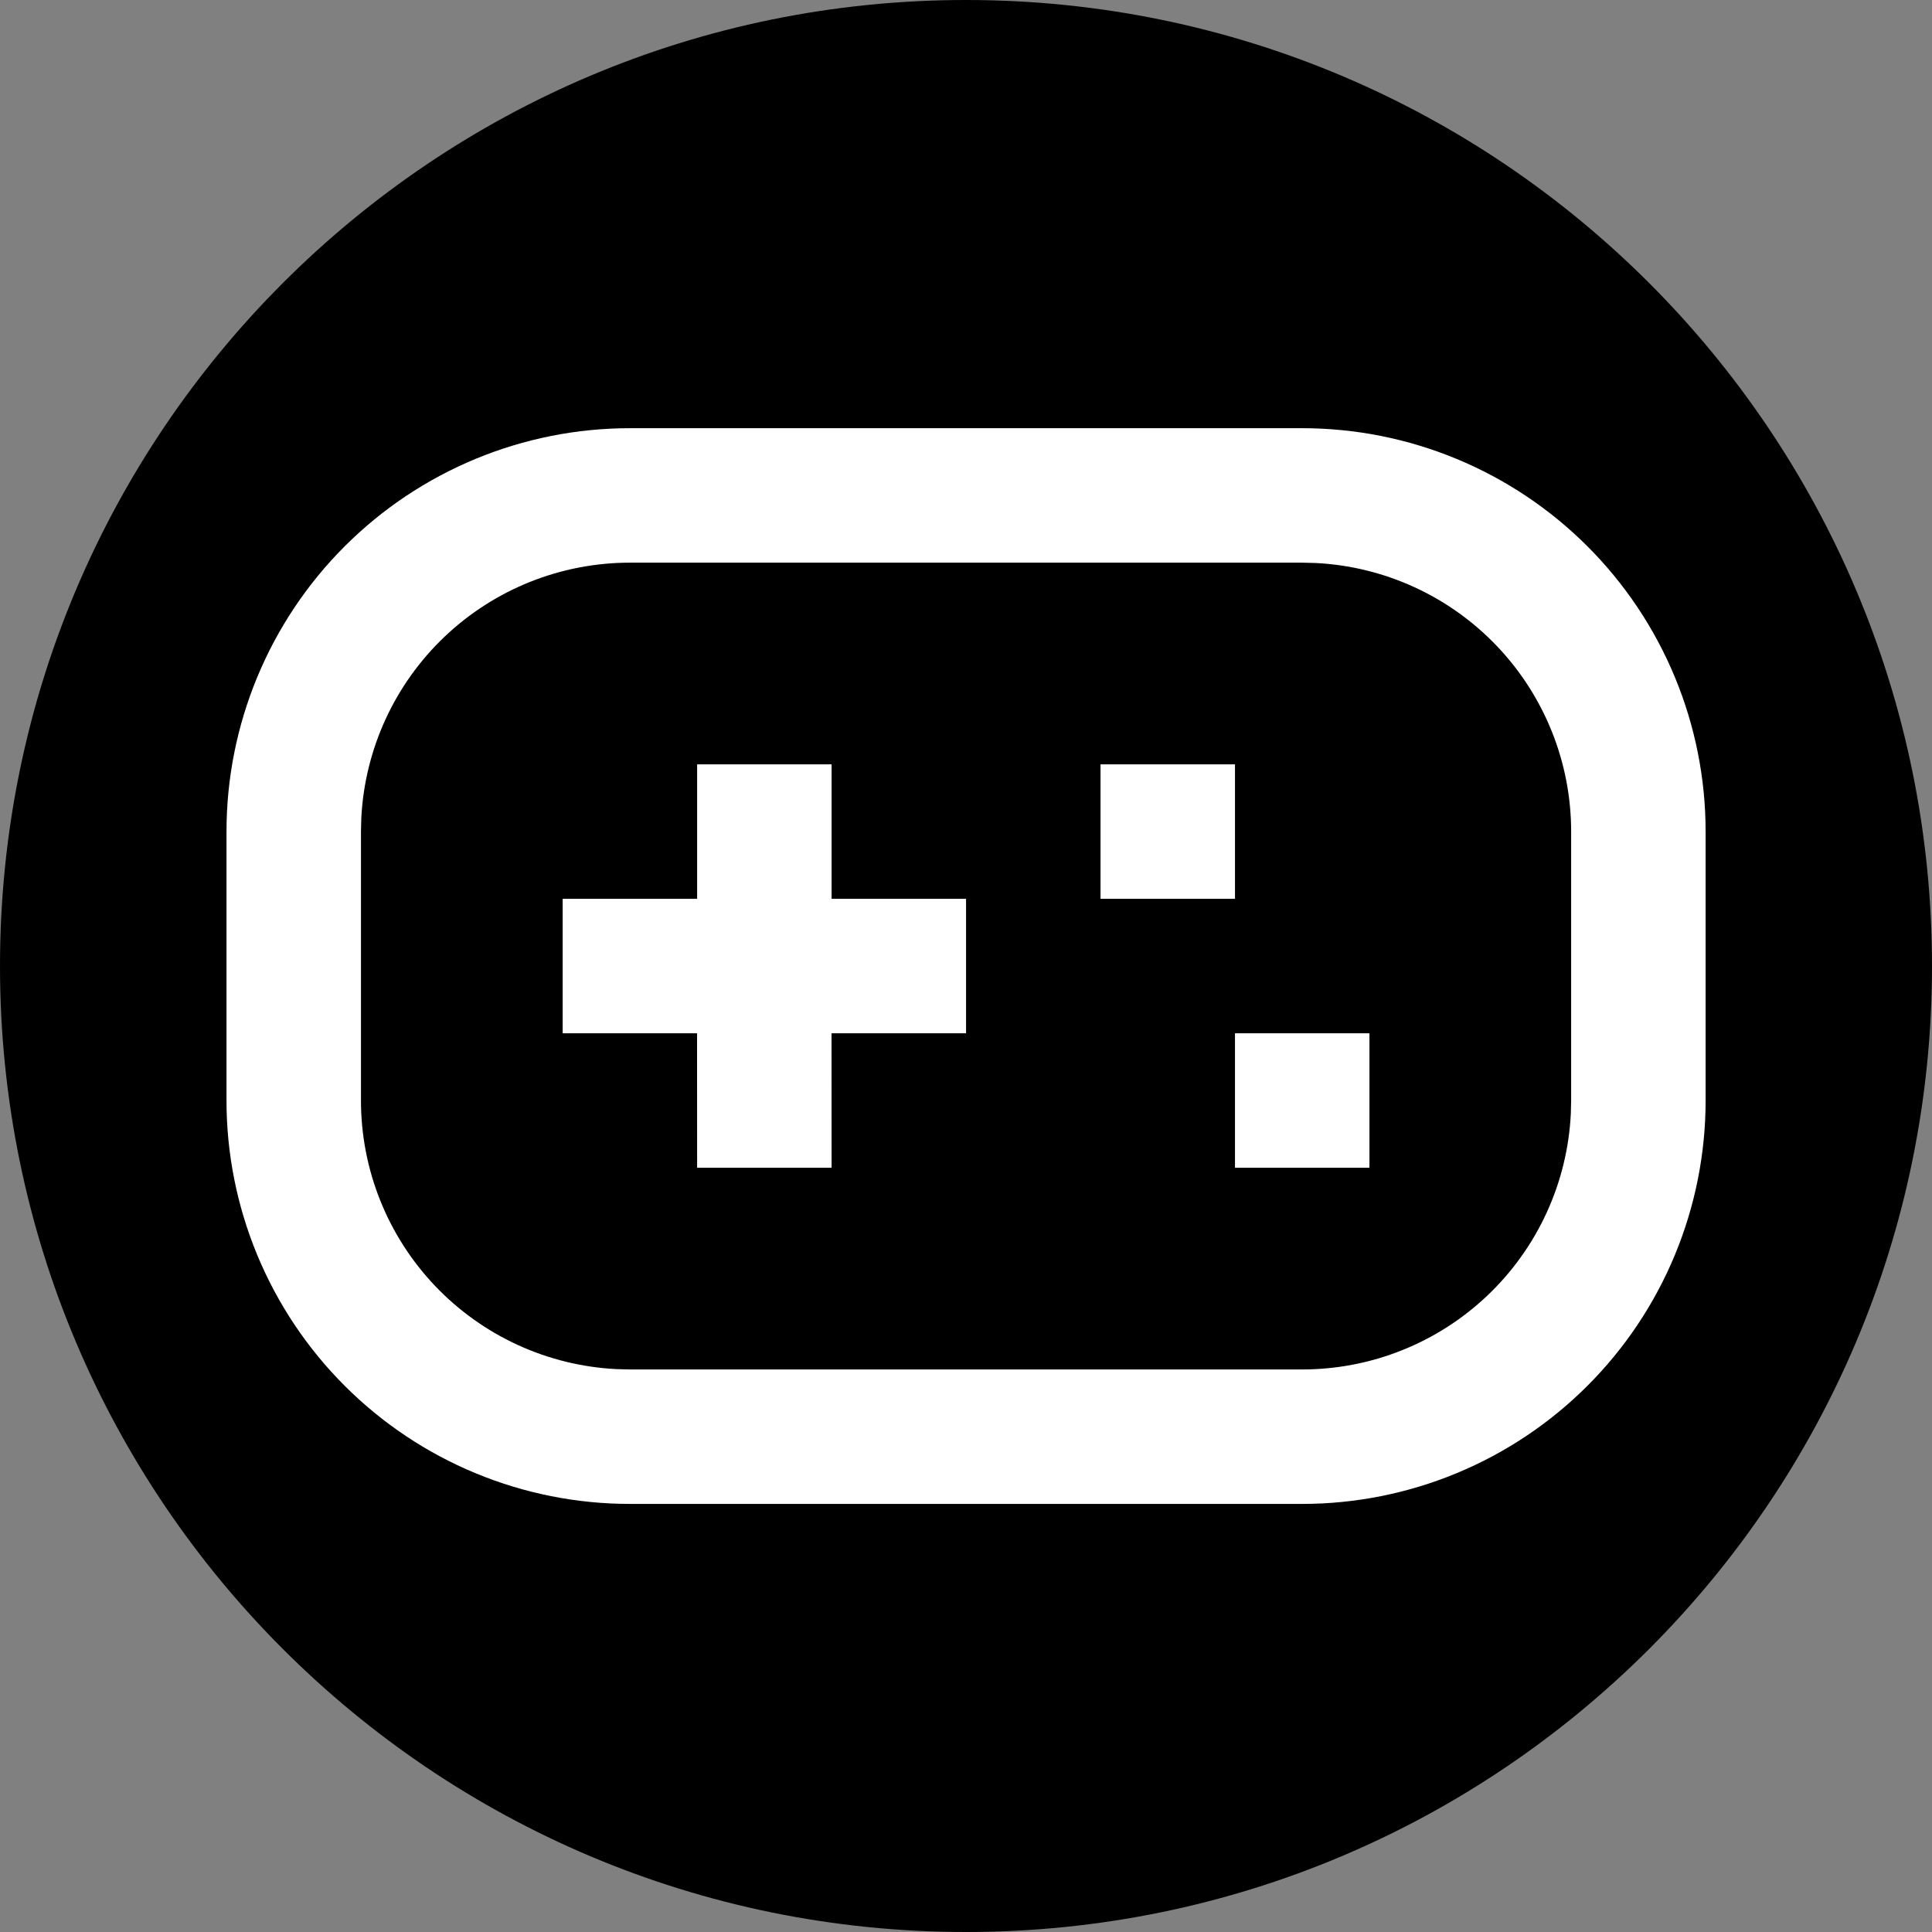 <svg xmlns="http://www.w3.org/2000/svg" xmlns:xlink="http://www.w3.org/1999/xlink" width="1080" zoomAndPan="magnify" viewBox="0 0 810 810" height="1080" preserveAspectRatio="xMidYMid meet" version="1.0"><rect x="0" y="0" width="810" height="810" fill="#808080" stroke="none"/><defs><clipPath id="21feee3127"><path d="M 405 0 C 181.324 0 0 181.324 0 405 C 0 628.676 181.324 810 405 810 C 628.676 810 810 628.676 810 405 C 810 181.324 628.676 0 405 0 Z M 405 0 " clip-rule="nonzero"/></clipPath></defs><g clip-path="url(#21feee3127)"><rect x="-81" width="972" fill="#000000" y="-81" height="972" fill-opacity="1"/></g><path fill="#ffffff" d="M 545.961 179.523 C 548.727 179.523 551.492 179.59 554.258 179.727 C 557.023 179.863 559.781 180.066 562.535 180.336 C 565.293 180.609 568.039 180.945 570.777 181.352 C 573.512 181.758 576.238 182.23 578.953 182.773 C 581.668 183.312 584.367 183.918 587.055 184.59 C 589.738 185.262 592.406 186 595.055 186.805 C 597.703 187.609 600.332 188.477 602.938 189.41 C 605.543 190.34 608.125 191.336 610.68 192.395 C 613.238 193.457 615.77 194.578 618.27 195.762 C 620.773 196.945 623.242 198.188 625.684 199.492 C 628.125 200.797 630.535 202.16 632.906 203.586 C 635.281 205.008 637.621 206.488 639.922 208.023 C 642.223 209.562 644.484 211.156 646.707 212.805 C 648.93 214.453 651.113 216.156 653.25 217.91 C 655.391 219.668 657.488 221.477 659.539 223.336 C 661.59 225.191 663.594 227.102 665.551 229.059 C 667.508 231.016 669.414 233.02 671.273 235.07 C 673.133 237.121 674.941 239.215 676.695 241.355 C 678.453 243.496 680.152 245.676 681.801 247.898 C 683.453 250.121 685.043 252.387 686.582 254.688 C 688.121 256.988 689.602 259.324 691.023 261.699 C 692.445 264.074 693.809 266.48 695.113 268.922 C 696.418 271.363 697.664 273.836 698.848 276.336 C 700.031 278.84 701.152 281.367 702.211 283.926 C 703.27 286.484 704.266 289.066 705.199 291.672 C 706.133 294.277 707 296.906 707.801 299.555 C 708.605 302.203 709.344 304.867 710.016 307.555 C 710.688 310.238 711.297 312.938 711.836 315.652 C 712.375 318.367 712.848 321.094 713.254 323.832 C 713.66 326.57 714 329.316 714.27 332.07 C 714.543 334.824 714.746 337.586 714.883 340.348 C 715.016 343.113 715.086 345.879 715.086 348.648 L 715.086 461.398 C 715.086 464.164 715.016 466.93 714.883 469.695 C 714.746 472.461 714.543 475.219 714.27 477.977 C 714 480.73 713.66 483.477 713.254 486.215 C 712.848 488.949 712.375 491.676 711.836 494.391 C 711.297 497.105 710.688 499.805 710.016 502.492 C 709.344 505.176 708.605 507.844 707.801 510.492 C 707 513.141 706.133 515.77 705.199 518.375 C 704.266 520.98 703.27 523.562 702.211 526.117 C 701.152 528.676 700.031 531.207 698.848 533.707 C 697.664 536.211 696.418 538.68 695.113 541.121 C 693.809 543.562 692.445 545.973 691.023 548.344 C 689.602 550.719 688.121 553.059 686.582 555.359 C 685.043 557.66 683.453 559.922 681.801 562.145 C 680.152 564.367 678.453 566.551 676.695 568.688 C 674.941 570.828 673.133 572.926 671.273 574.977 C 669.414 577.027 667.508 579.031 665.551 580.988 C 663.594 582.945 661.59 584.852 659.539 586.711 C 657.488 588.57 655.391 590.375 653.25 592.133 C 651.113 593.891 648.93 595.59 646.707 597.238 C 644.484 598.891 642.223 600.48 639.922 602.02 C 637.621 603.559 635.281 605.039 632.906 606.461 C 630.535 607.883 628.125 609.246 625.684 610.551 C 623.242 611.855 620.773 613.102 618.27 614.285 C 615.77 615.469 613.238 616.59 610.68 617.648 C 608.125 618.707 605.543 619.703 602.938 620.637 C 600.332 621.57 597.703 622.438 595.055 623.238 C 592.406 624.043 589.738 624.781 587.055 625.453 C 584.367 626.125 581.668 626.734 578.953 627.273 C 576.238 627.812 573.512 628.285 570.777 628.691 C 568.039 629.098 565.293 629.438 562.535 629.707 C 559.781 629.98 557.023 630.184 554.258 630.32 C 551.492 630.453 548.727 630.523 545.961 630.523 L 264.086 630.523 C 261.316 630.523 258.551 630.453 255.785 630.32 C 253.023 630.184 250.262 629.98 247.508 629.707 C 244.754 629.438 242.008 629.098 239.27 628.691 C 236.531 628.285 233.805 627.812 231.09 627.273 C 228.375 626.734 225.676 626.125 222.992 625.453 C 220.305 624.781 217.641 624.043 214.992 623.238 C 212.344 622.438 209.715 621.57 207.109 620.637 C 204.504 619.703 201.922 618.707 199.363 617.648 C 196.805 616.59 194.277 615.469 191.773 614.285 C 189.273 613.102 186.801 611.855 184.359 610.551 C 181.918 609.246 179.512 607.883 177.137 606.461 C 174.762 605.039 172.426 603.559 170.125 602.02 C 167.824 600.48 165.559 598.891 163.336 597.238 C 161.113 595.59 158.934 593.891 156.793 592.133 C 154.652 590.375 152.559 588.57 150.508 586.711 C 148.457 584.852 146.453 582.945 144.496 580.988 C 142.539 579.031 140.629 577.027 138.773 574.977 C 136.914 572.926 135.105 570.828 133.348 568.688 C 131.594 566.551 129.891 564.367 128.242 562.145 C 126.594 559.922 125 557.66 123.461 555.359 C 121.926 553.059 120.445 550.719 119.023 548.344 C 117.598 545.973 116.234 543.562 114.93 541.121 C 113.625 538.68 112.383 536.211 111.199 533.707 C 110.016 531.207 108.895 528.676 107.832 526.117 C 106.773 523.562 105.777 520.98 104.848 518.375 C 103.914 515.77 103.047 513.141 102.242 510.492 C 101.438 507.844 100.699 505.176 100.027 502.492 C 99.355 499.805 98.75 497.105 98.211 494.391 C 97.668 491.676 97.195 488.953 96.789 486.215 C 96.383 483.477 96.047 480.73 95.773 477.977 C 95.504 475.219 95.301 472.461 95.164 469.695 C 95.027 466.93 94.961 464.164 94.961 461.398 L 94.961 348.648 C 94.961 345.879 95.027 343.113 95.164 340.348 C 95.301 337.586 95.504 334.824 95.773 332.07 C 96.047 329.316 96.383 326.57 96.789 323.832 C 97.195 321.094 97.668 318.367 98.211 315.652 C 98.75 312.938 99.355 310.238 100.027 307.555 C 100.699 304.867 101.438 302.203 102.242 299.555 C 103.047 296.906 103.914 294.277 104.848 291.672 C 105.777 289.066 106.773 286.484 107.832 283.926 C 108.895 281.367 110.016 278.84 111.199 276.336 C 112.383 273.836 113.625 271.363 114.93 268.922 C 116.234 266.48 117.598 264.074 119.023 261.699 C 120.445 259.324 121.926 256.988 123.461 254.688 C 125 252.387 126.594 250.121 128.242 247.898 C 129.891 245.676 131.594 243.496 133.348 241.355 C 135.105 239.215 136.914 237.121 138.773 235.07 C 140.629 233.02 142.539 231.016 144.496 229.059 C 146.453 227.102 148.457 225.191 150.508 223.336 C 152.559 221.477 154.652 219.668 156.793 217.91 C 158.934 216.156 161.113 214.453 163.336 212.805 C 165.559 211.156 167.824 209.562 170.125 208.023 C 172.426 206.488 174.762 205.008 177.137 203.586 C 179.512 202.16 181.918 200.797 184.359 199.492 C 186.801 198.188 189.273 196.945 191.773 195.762 C 194.277 194.578 196.805 193.457 199.363 192.395 C 201.922 191.336 204.504 190.34 207.109 189.41 C 209.715 188.477 212.344 187.609 214.992 186.805 C 217.641 186 220.305 185.262 222.992 184.59 C 225.676 183.918 228.375 183.312 231.09 182.773 C 233.805 182.23 236.531 181.758 239.27 181.352 C 242.008 180.945 244.754 180.609 247.508 180.336 C 250.262 180.066 253.023 179.863 255.785 179.727 C 258.551 179.59 261.316 179.523 264.086 179.523 Z M 545.961 235.898 L 264.086 235.898 C 262.297 235.898 260.512 235.941 258.73 236.023 C 256.945 236.109 255.164 236.238 253.383 236.406 C 251.605 236.574 249.832 236.789 248.062 237.043 C 246.297 237.297 244.535 237.59 242.781 237.93 C 241.027 238.266 239.281 238.645 237.543 239.066 C 235.809 239.484 234.082 239.949 232.367 240.449 C 230.656 240.953 228.953 241.496 227.266 242.078 C 225.574 242.664 223.902 243.285 222.242 243.949 C 220.586 244.613 218.941 245.312 217.316 246.055 C 215.691 246.797 214.086 247.574 212.496 248.391 C 210.906 249.211 209.34 250.062 207.793 250.957 C 206.242 251.848 204.719 252.777 203.215 253.742 C 201.711 254.707 200.23 255.703 198.773 256.738 C 197.316 257.773 195.887 258.844 194.48 259.945 C 193.074 261.051 191.699 262.184 190.348 263.352 C 188.996 264.52 187.672 265.723 186.379 266.953 C 185.082 268.184 183.82 269.445 182.586 270.734 C 181.348 272.027 180.145 273.348 178.977 274.695 C 177.805 276.043 176.664 277.422 175.559 278.824 C 174.453 280.227 173.379 281.652 172.34 283.105 C 171.301 284.562 170.297 286.039 169.332 287.539 C 168.363 289.039 167.43 290.562 166.535 292.109 C 165.641 293.656 164.781 295.223 163.957 296.809 C 163.137 298.395 162.355 300 161.609 301.625 C 160.863 303.246 160.156 304.887 159.492 306.543 C 158.824 308.203 158.195 309.875 157.609 311.562 C 157.02 313.25 156.473 314.949 155.969 316.66 C 155.461 318.375 154.996 320.098 154.57 321.832 C 154.145 323.57 153.762 325.312 153.418 327.066 C 153.078 328.82 152.777 330.582 152.52 332.348 C 152.262 334.117 152.043 335.891 151.871 337.668 C 151.695 339.445 151.566 341.227 151.477 343.012 L 151.336 348.648 L 151.336 461.398 C 151.336 463.184 151.379 464.969 151.461 466.754 C 151.547 468.539 151.676 470.32 151.844 472.098 C 152.012 473.875 152.227 475.648 152.48 477.418 C 152.734 479.188 153.027 480.949 153.367 482.703 C 153.703 484.457 154.082 486.203 154.504 487.938 C 154.922 489.676 155.387 491.398 155.887 493.113 C 156.391 494.828 156.934 496.531 157.516 498.219 C 158.102 499.906 158.723 501.582 159.387 503.238 C 160.051 504.898 160.75 506.539 161.492 508.164 C 162.234 509.793 163.012 511.398 163.828 512.988 C 164.648 514.574 165.5 516.145 166.395 517.691 C 167.285 519.238 168.215 520.766 169.18 522.27 C 170.145 523.773 171.141 525.254 172.176 526.707 C 173.211 528.164 174.281 529.594 175.383 531 C 176.488 532.406 177.621 533.785 178.789 535.137 C 179.957 536.488 181.16 537.812 182.391 539.105 C 183.621 540.398 184.883 541.664 186.172 542.898 C 187.465 544.133 188.785 545.336 190.133 546.508 C 191.48 547.68 192.859 548.82 194.262 549.926 C 195.664 551.031 197.09 552.102 198.543 553.141 C 200 554.18 201.477 555.184 202.977 556.152 C 204.477 557.121 206 558.051 207.547 558.949 C 209.094 559.844 210.66 560.703 212.246 561.523 C 213.832 562.344 215.438 563.129 217.062 563.875 C 218.684 564.617 220.324 565.324 221.98 565.992 C 223.641 566.66 225.312 567.285 227 567.875 C 228.688 568.461 230.387 569.008 232.098 569.516 C 233.812 570.023 235.535 570.488 237.27 570.914 C 239.008 571.336 240.75 571.723 242.504 572.062 C 244.258 572.406 246.02 572.703 247.785 572.965 C 249.555 573.223 251.328 573.438 253.105 573.613 C 254.883 573.785 256.664 573.918 258.449 574.008 L 264.086 574.148 L 545.961 574.148 C 547.746 574.148 549.531 574.105 551.316 574.02 C 553.102 573.934 554.883 573.809 556.66 573.637 C 558.438 573.469 560.211 573.258 561.98 573.004 C 563.75 572.75 565.512 572.453 567.266 572.117 C 569.02 571.777 570.766 571.398 572.5 570.98 C 574.238 570.559 575.961 570.098 577.676 569.594 C 579.391 569.094 581.094 568.551 582.781 567.965 C 584.469 567.383 586.145 566.758 587.801 566.098 C 589.461 565.434 591.102 564.73 592.727 563.992 C 594.355 563.25 595.961 562.469 597.551 561.652 C 599.137 560.836 600.707 559.98 602.254 559.09 C 603.801 558.195 605.328 557.27 606.832 556.305 C 608.336 555.34 609.816 554.34 611.27 553.305 C 612.727 552.27 614.156 551.203 615.562 550.098 C 616.969 548.996 618.348 547.859 619.699 546.691 C 621.051 545.523 622.375 544.324 623.668 543.094 C 624.961 541.863 626.227 540.602 627.461 539.309 C 628.695 538.016 629.898 536.699 631.07 535.348 C 632.242 534 633.383 532.625 634.488 531.223 C 635.594 529.82 636.668 528.391 637.703 526.938 C 638.742 525.484 639.746 524.008 640.715 522.504 C 641.684 521.004 642.613 519.48 643.512 517.934 C 644.406 516.391 645.266 514.824 646.086 513.238 C 646.906 511.652 647.691 510.047 648.438 508.422 C 649.18 506.797 649.887 505.156 650.555 503.5 C 651.223 501.844 651.848 500.172 652.438 498.484 C 653.023 496.797 653.57 495.098 654.078 493.383 C 654.586 491.672 655.051 489.945 655.477 488.211 C 655.898 486.477 656.285 484.73 656.625 482.977 C 656.969 481.227 657.266 479.465 657.527 477.695 C 657.785 475.93 658 474.156 658.176 472.379 C 658.348 470.602 658.48 468.82 658.57 467.035 L 658.711 461.398 L 658.711 348.648 C 658.711 346.859 658.668 345.074 658.582 343.293 C 658.496 341.508 658.371 339.727 658.199 337.945 C 658.031 336.168 657.82 334.395 657.566 332.625 C 657.312 330.859 657.016 329.098 656.68 327.344 C 656.34 325.59 655.961 323.844 655.543 322.105 C 655.121 320.371 654.66 318.645 654.156 316.93 C 653.656 315.219 653.113 313.516 652.527 311.828 C 651.945 310.137 651.32 308.465 650.66 306.805 C 649.996 305.148 649.293 303.504 648.555 301.879 C 647.812 300.254 647.031 298.648 646.215 297.059 C 645.398 295.469 644.543 293.902 643.652 292.355 C 642.758 290.805 641.832 289.281 640.867 287.777 C 639.902 286.273 638.902 284.793 637.867 283.336 C 636.832 281.879 635.766 280.449 634.66 279.043 C 633.559 277.637 632.422 276.262 631.254 274.91 C 630.086 273.559 628.887 272.234 627.656 270.941 C 626.426 269.645 625.164 268.383 623.871 267.148 C 622.578 265.914 621.262 264.711 619.91 263.539 C 618.562 262.367 617.188 261.227 615.785 260.121 C 614.383 259.016 612.953 257.941 611.5 256.902 C 610.047 255.863 608.57 254.859 607.066 253.895 C 605.566 252.926 604.043 251.992 602.496 251.098 C 600.953 250.203 599.387 249.344 597.801 248.52 C 596.215 247.699 594.609 246.918 592.984 246.172 C 591.359 245.426 589.719 244.719 588.062 244.055 C 586.406 243.387 584.734 242.758 583.047 242.172 C 581.359 241.582 579.66 241.035 577.945 240.531 C 576.234 240.023 574.508 239.559 572.773 239.133 C 571.039 238.707 569.293 238.324 567.539 237.98 C 565.789 237.641 564.027 237.34 562.258 237.082 C 560.492 236.824 558.719 236.605 556.941 236.434 C 555.164 236.258 553.383 236.129 551.598 236.039 Z M 348.648 320.461 L 348.648 376.836 L 405.023 376.836 L 405.023 433.211 L 348.621 433.211 L 348.648 489.586 L 292.273 489.586 L 292.246 433.211 L 235.898 433.211 L 235.898 376.836 L 292.273 376.836 L 292.273 320.461 Z M 574.148 433.211 L 574.148 489.586 L 517.773 489.586 L 517.773 433.211 Z M 517.773 320.461 L 517.773 376.836 L 461.398 376.836 L 461.398 320.461 Z M 517.773 320.461 " fill-opacity="1" fill-rule="nonzero"/></svg>